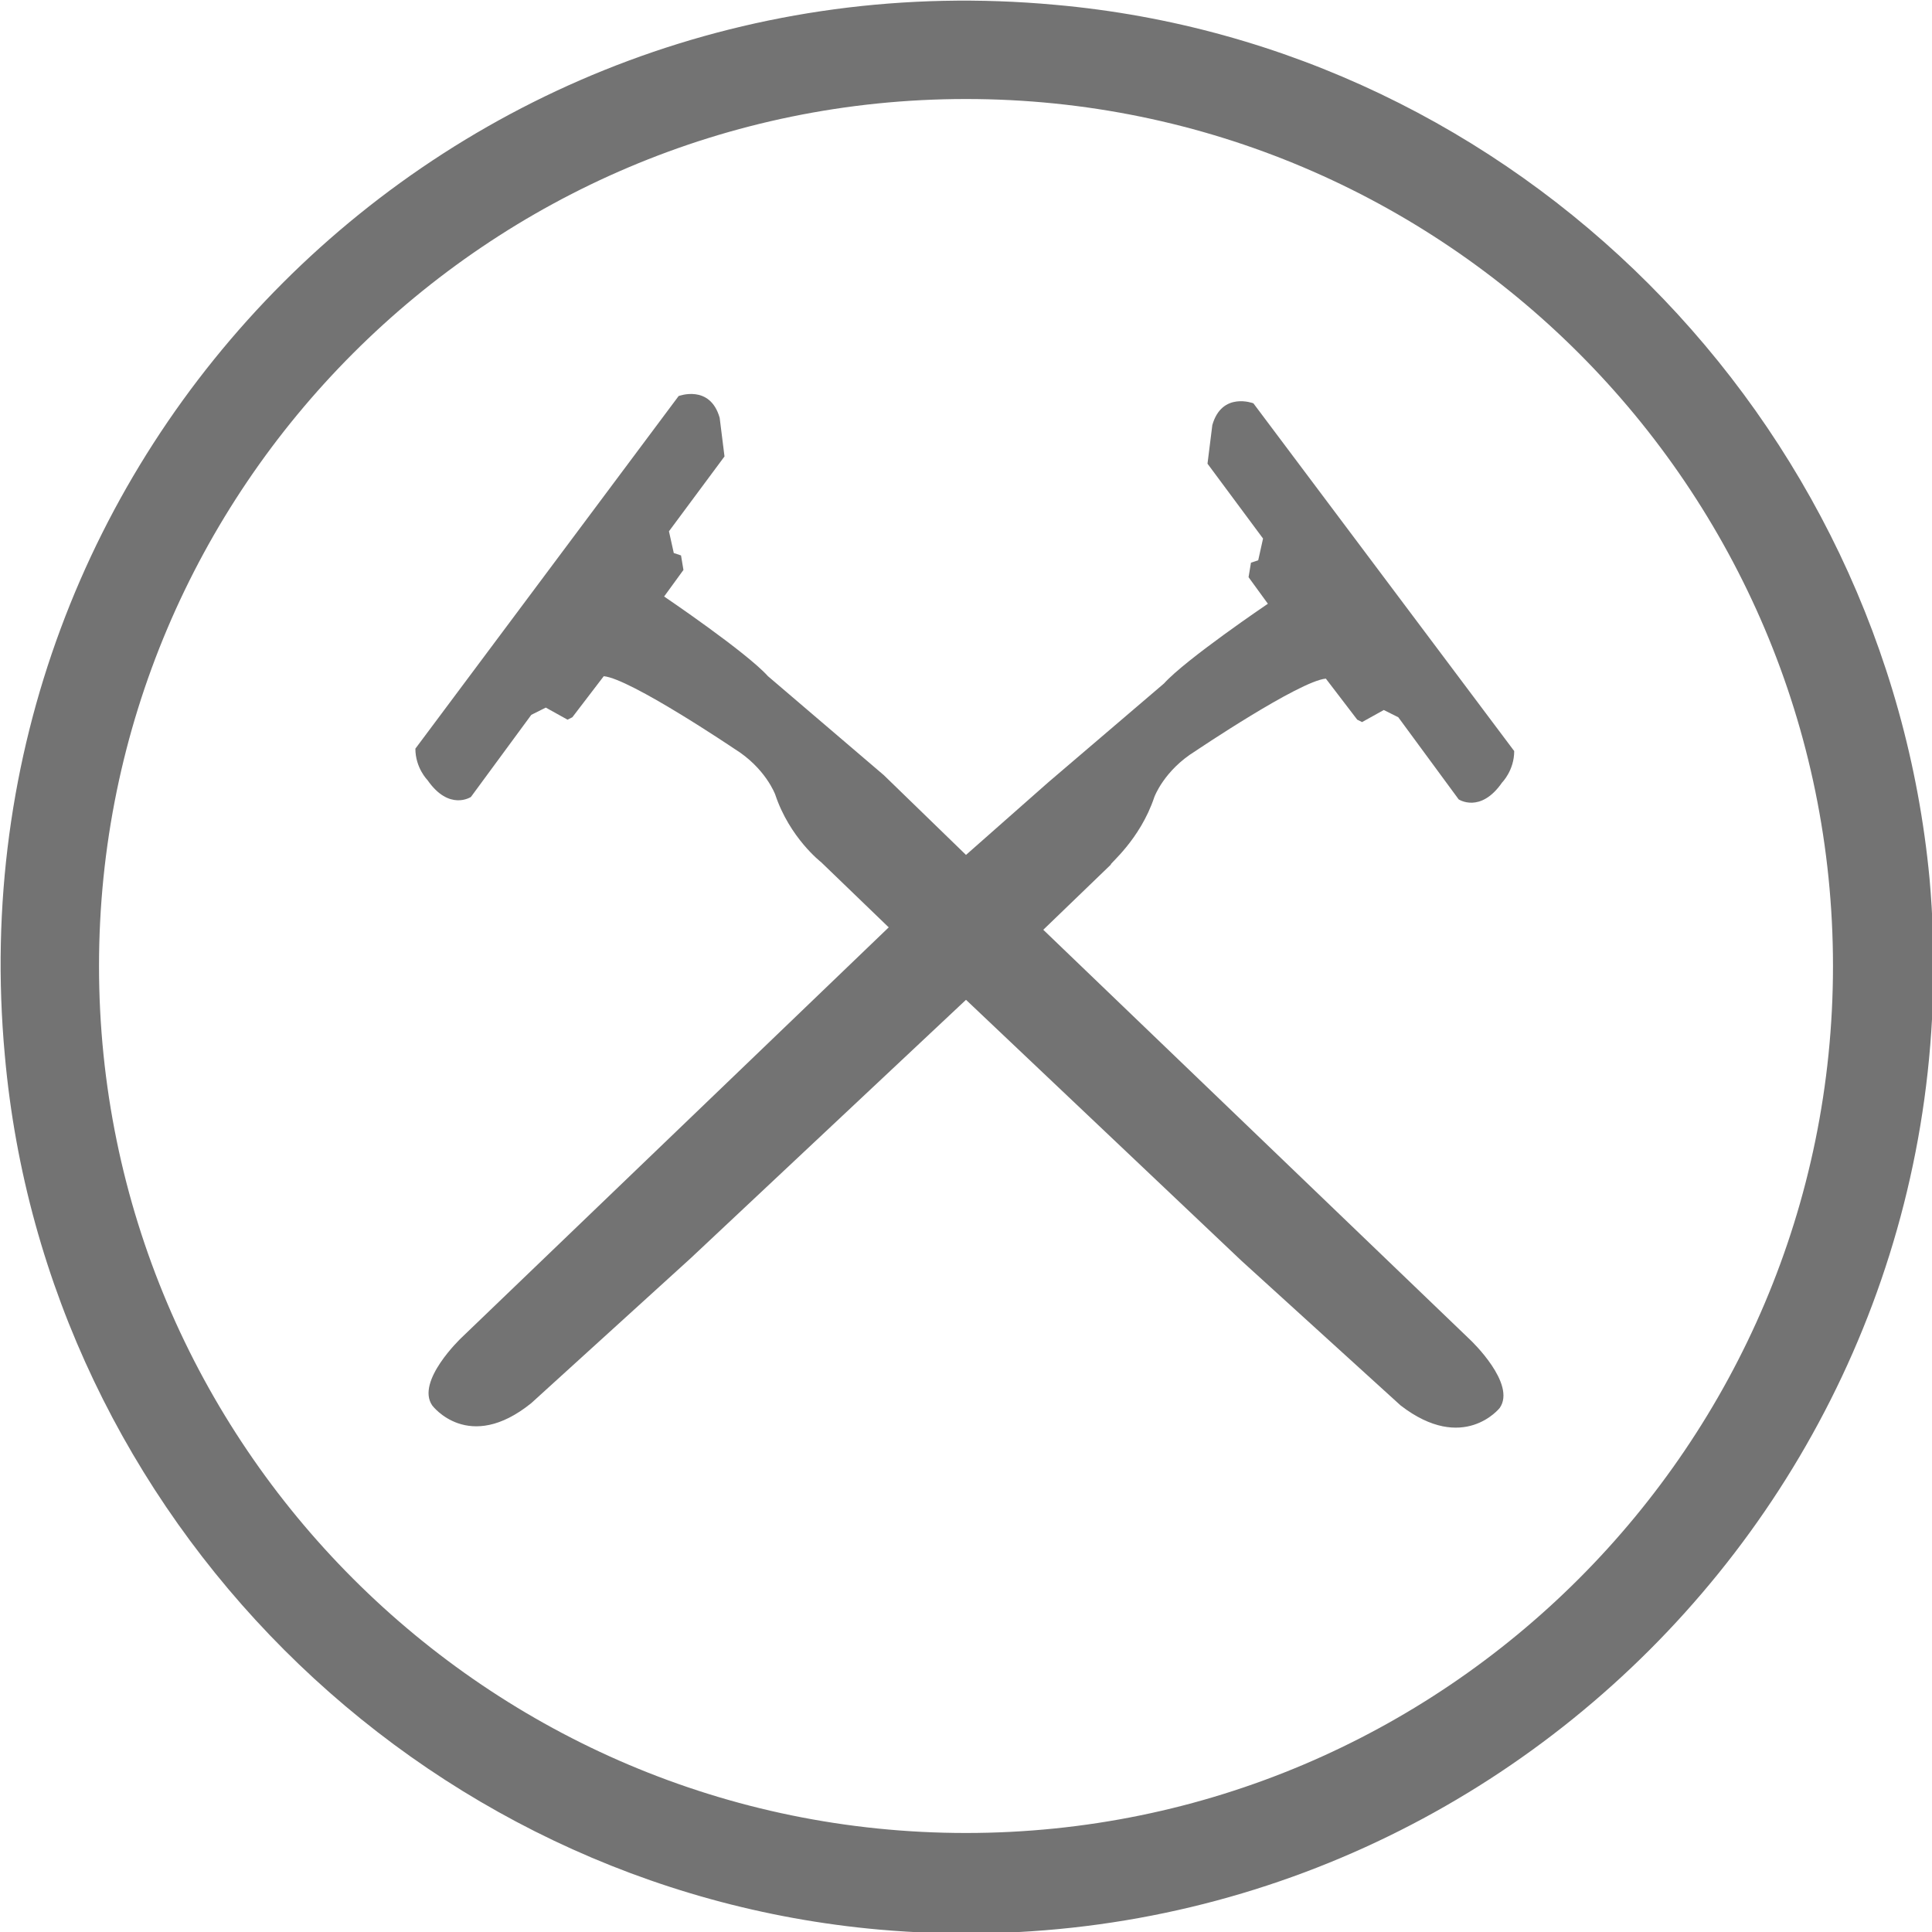 <svg xmlns="http://www.w3.org/2000/svg" width="80" height="80" viewBox="0 0 80 80"><path class="circle" d="M43.7.2C18.7-2.1-2.1 18.7.2 43.7c1.7 19.1 17.1 34.5 36.2 36.2 24.9 2.2 45.7-18.6 43.5-43.5C78.1 17.3 62.8 1.9 43.7.2zM75.9 40c0 19.8-16.1 35.9-35.9 35.9C20.2 75.9 4.1 59.8 4.1 40 4.1 20.2 20.2 4.1 40 4.1c19.8 0 35.9 16.1 35.9 35.9z" fill="#737373" ></path><path class="letter" d="M39.9 24.2c-.5 0-1.1-.3-1.4-.7l-1.1 1.2c.7.6 1.5.9 2.4.9 1.5 0 2.8-.8 2.8-2.4 0-2.5-3.3-1.7-3.3-3 0-.5.6-.7 1.1-.7.4 0 .9.2 1.1.5l1.1-1.2c-.6-.5-1.4-.8-2.2-.8-1.4 0-2.7.8-2.7 2.3 0 2.4 3.4 1.7 3.4 3-.2.6-.7.9-1.2.9zM57.7 38.8c.6 0 1 .2 1.4.6l1.2-1c-.6-.8-1.6-1.1-2.4-1.1-2.2 0-3.9 1.5-3.9 3.8s1.6 3.8 3.9 3.8c1 0 2-.4 2.6-1.3l-1.3-1c-.3.5-.8.8-1.5.8-1.1 0-2-1-2-2.3 0-1.3.8-2.3 2-2.3zM26 41.2c0-2.6-1.9-3.6-4.3-3.6h-2.4v7.2h2.6c2.2-.1 4.1-1.3 4.1-3.6zm-4.3 2.1h-.8V39h.9c1.3 0 2.5.7 2.5 2.1 0 1.6-1.1 2.2-2.6 2.2z" fill="transparent" ></path><path d="M47.8 33s.4-1.1 1.7-1.9c0 0 4.3-2.9 5.4-3l1.3 1.7.2.1.9-.5.6.3 2.5 3.4s.9.6 1.8-.7c0 0 .5-.5.5-1.3L51.9 16.7s-1.3-.5-1.7.9l-.2 1.6 2.3 3.1-.2.9-.3.1-.1.6.8 1.1s-3.4 2.3-4.3 3.3l-4.8 4.1-3.4 3-3.4-3.3-4.8-4.1c-.9-1-4.3-3.3-4.3-3.3l.8-1.1-.1-.6-.3-.1-.2-.9 2.3-3.1-.2-1.6c-.4-1.4-1.7-.9-1.7-.9L17.2 31c0 .8.5 1.3.5 1.3.9 1.3 1.8.7 1.8.7l2.5-3.4.6-.3.9.5.2-.1L25 28c1.1.1 5.4 3 5.4 3 1.3.8 1.7 1.9 1.7 1.9.6 1.8 1.9 2.8 1.9 2.8l2.8 2.7-17.7 17s-1.9 1.8-1.2 2.8c0 0 1.5 2 4.1-.1l6.6-6L40 41.4l11.4 10.8 6.6 6c2.6 2 4.1.1 4.1.1.7-1-1.2-2.8-1.2-2.8l-17.7-17 2.8-2.7c-.1 0 1.2-1 1.8-2.8z" fill="#737373"></path></svg>